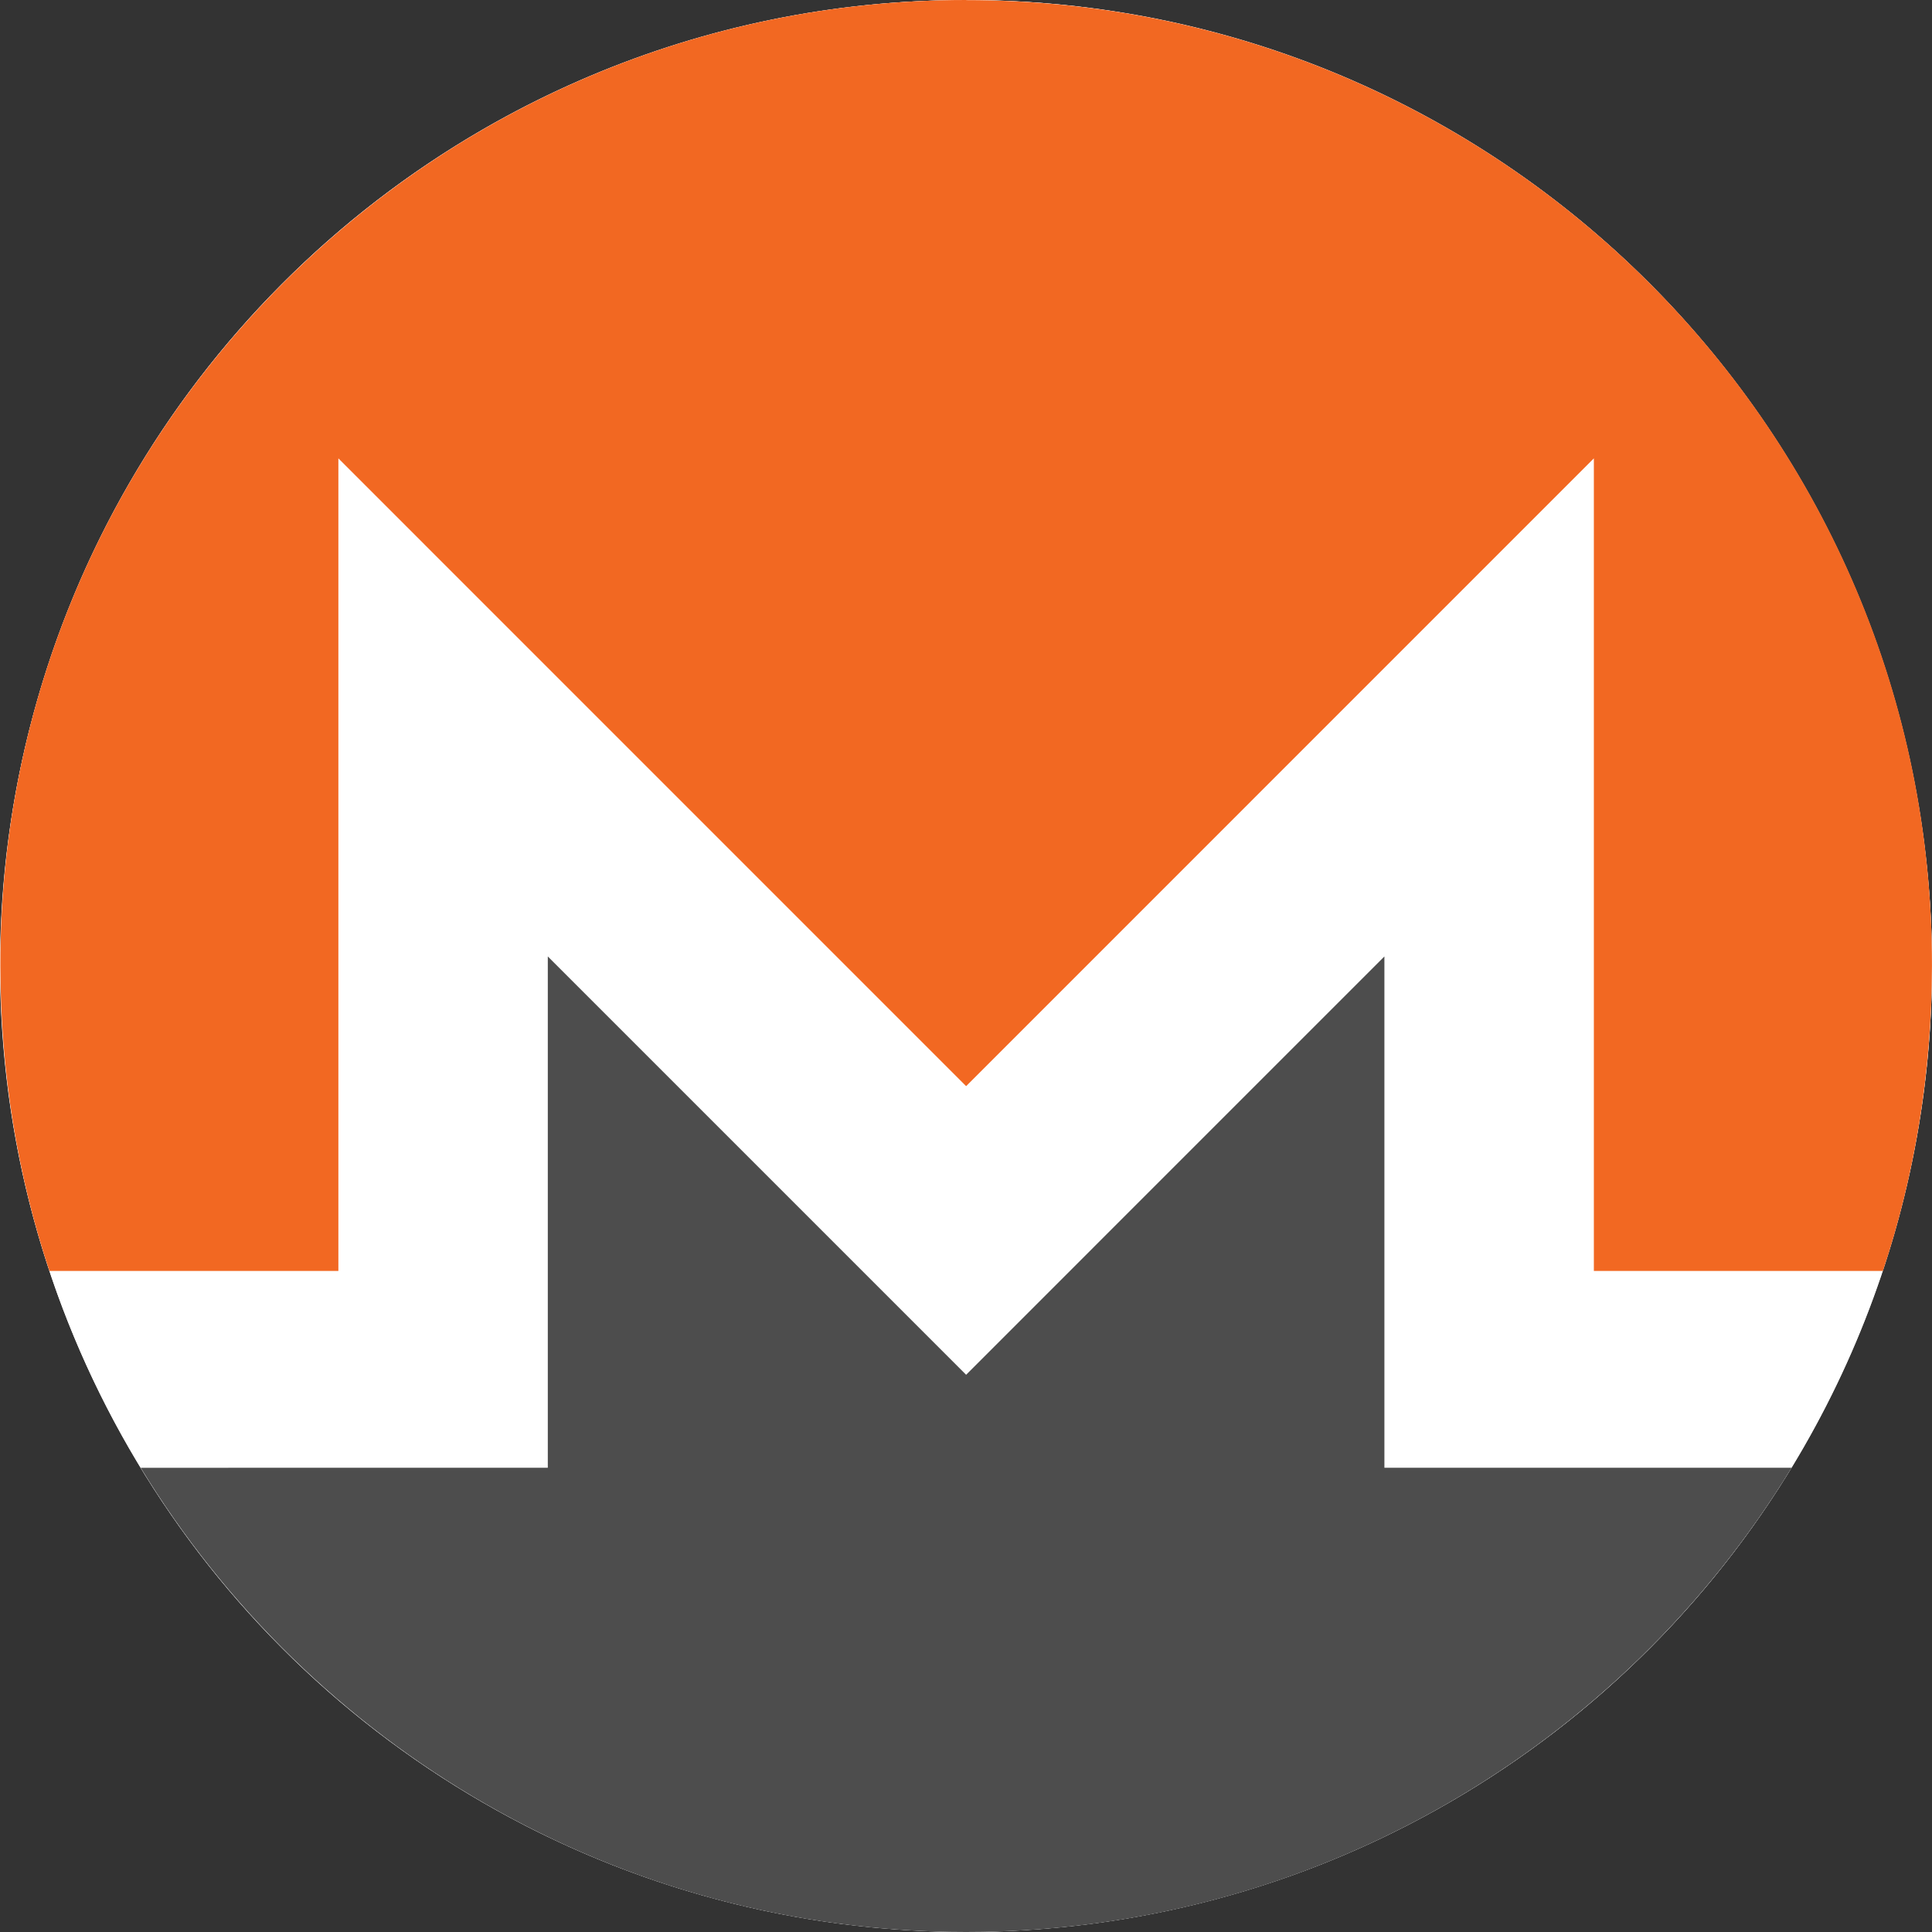 <svg width="48" height="48" viewBox="0 0 48 48" fill="none" xmlns="http://www.w3.org/2000/svg">
<rect x="0" y="0" width="48" height="48" fill="#333333" stroke="none"/>
<g id="Monero (XMR)">
<circle id="Monero (XMR)_2" cx="24" cy="24" r="24" fill="white"/>
<path id="Monero (XMR)_3" d="M48 23.998C48 37.251 37.257 47.995 24.003 47.995C10.749 47.995 0.006 37.251 0.006 23.998C0.006 10.745 10.749 0 24.003 0C37.257 0 48 10.743 48 23.998Z" fill="white"/>
<path id="Monero (XMR)_4" d="M24.003 0C10.754 0 -0.008 10.76 0.009 23.997C0.012 26.645 0.434 29.193 1.227 31.576H8.407V11.388L24.003 26.985L39.599 11.388V31.576H46.78C47.574 29.193 47.994 26.646 47.999 23.997C48.021 10.746 37.254 0.003 24.003 0.003V0Z" fill="#F26822"/>
<path id="Monero (XMR)_5" d="M20.417 30.57L13.61 23.763V36.466H8.407L3.496 36.467C7.708 43.377 15.32 48 24.003 48C32.687 48 40.299 43.377 44.512 36.466H34.395V23.763L27.588 30.57L24.003 34.156L20.417 30.57H20.417Z" fill="#4D4D4D"/>
</g>
</svg>
